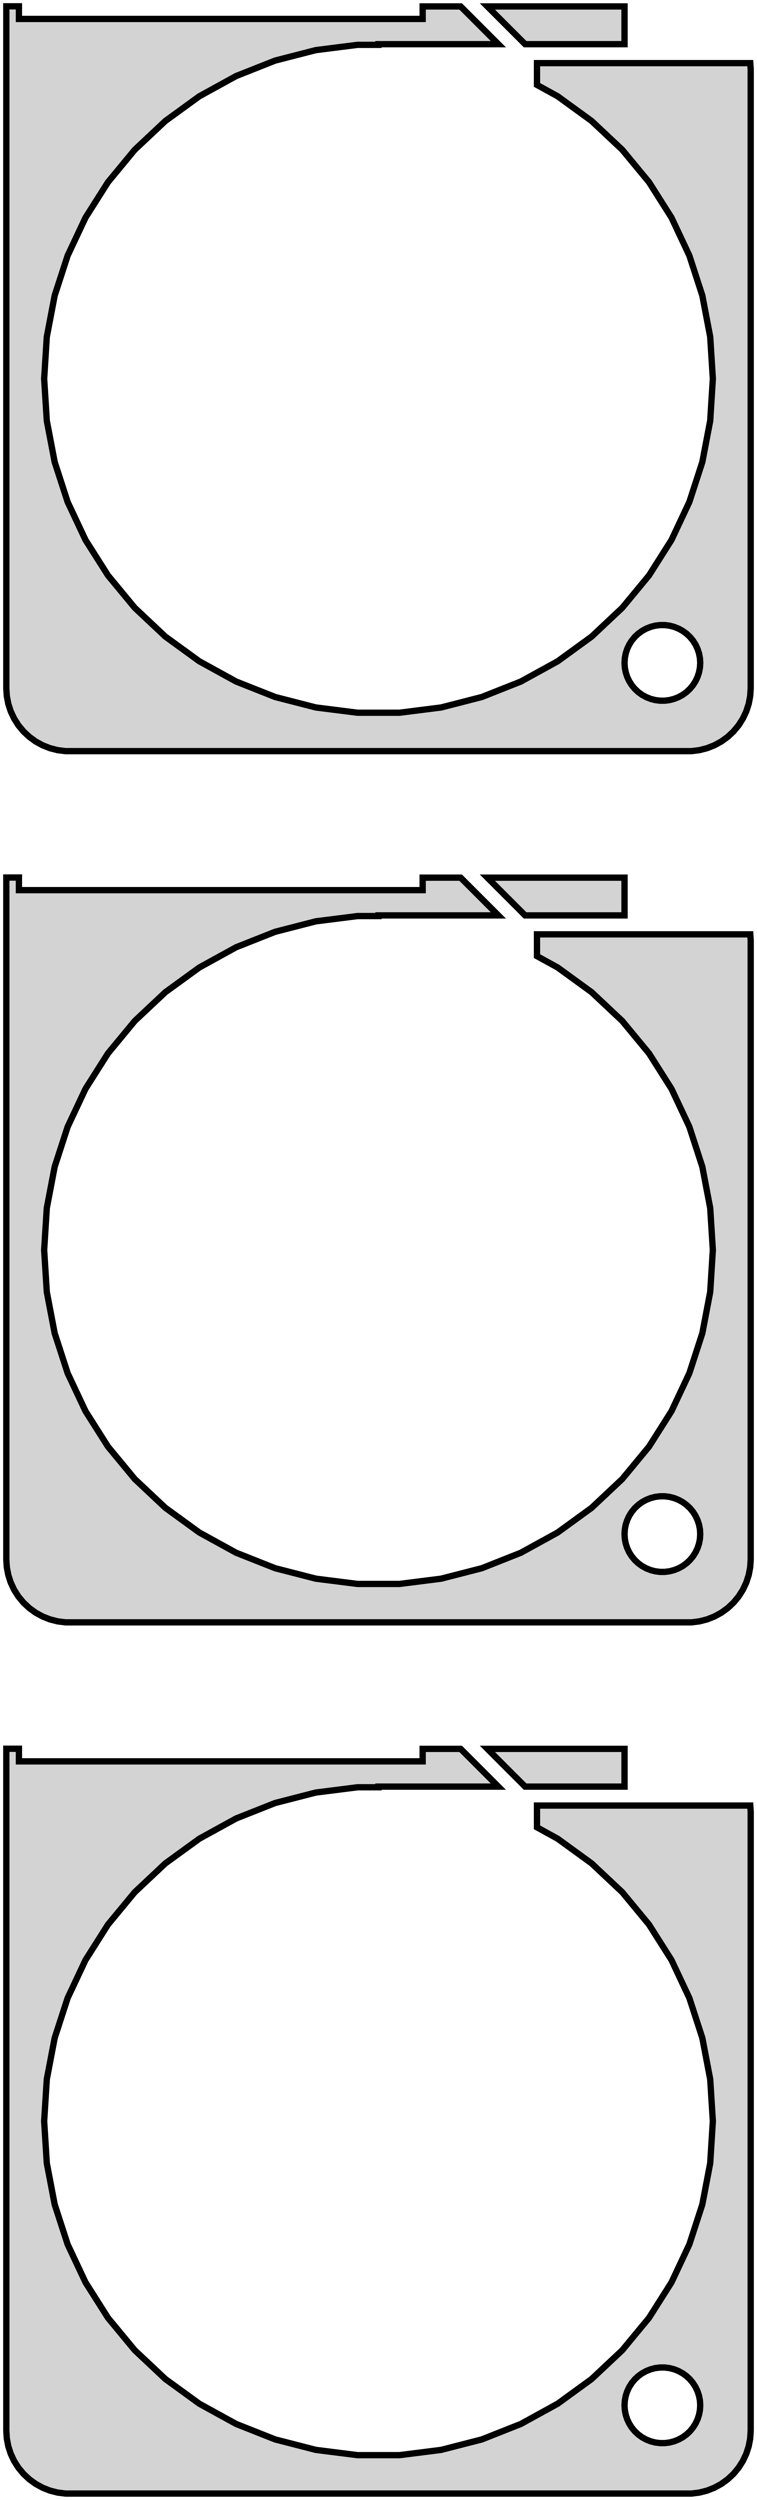 <?xml version="1.0" standalone="no"?>
<!DOCTYPE svg PUBLIC "-//W3C//DTD SVG 1.1//EN" "http://www.w3.org/Graphics/SVG/1.1/DTD/svg11.dtd">
<svg width="60mm" height="198mm" viewBox="-30 -375 60 198" xmlns="http://www.w3.org/2000/svg" version="1.1">
<title>OpenSCAD Model</title>
<path d="
M 25.437,-315.589 L 26.045,-315.745 L 26.629,-315.976 L 27.179,-316.278 L 27.687,-316.647 L 28.145,-317.077
 L 28.545,-317.561 L 28.881,-318.091 L 29.149,-318.659 L 29.343,-319.257 L 29.461,-319.873 L 29.5,-320.5
 L 29.5,-369.5 L 29.468,-370 L 12.561,-370 L 12.561,-368.275 L 14.199,-367.375 L 16.892,-365.419
 L 19.318,-363.14 L 21.439,-360.576 L 23.222,-357.766 L 24.639,-354.755 L 25.667,-351.59 L 26.291,-348.321
 L 26.5,-345 L 26.291,-341.679 L 25.667,-338.41 L 24.639,-335.245 L 23.222,-332.234 L 21.439,-329.424
 L 19.318,-326.86 L 16.892,-324.581 L 14.199,-322.625 L 11.283,-321.022 L 8.189,-319.797 L 4.966,-318.969
 L 1.664,-318.552 L -1.664,-318.552 L -4.966,-318.969 L -8.189,-319.797 L -11.283,-321.022 L -14.199,-322.625
 L -16.892,-324.581 L -19.318,-326.86 L -21.439,-329.424 L -23.222,-332.234 L -24.639,-335.245 L -25.667,-338.41
 L -26.291,-341.679 L -26.5,-345 L -26.291,-348.321 L -25.667,-351.59 L -24.639,-354.755 L -23.222,-357.766
 L -21.439,-360.576 L -19.318,-363.14 L -16.892,-365.419 L -14.199,-367.375 L -11.283,-368.978 L -8.189,-370.203
 L -4.966,-371.031 L -1.664,-371.448 L 0,-371.448 L 0,-371.5 L 9.5,-371.5 L 6.51,-374.49
 L 3.5,-374.49 L 3.5,-373.5 L -28.5,-373.5 L -28.5,-374.5 L -29.5,-374.5 L -29.5,-320.5
 L -29.461,-319.873 L -29.343,-319.257 L -29.149,-318.659 L -28.881,-318.091 L -28.545,-317.561 L -28.145,-317.077
 L -27.687,-316.647 L -27.179,-316.278 L -26.629,-315.976 L -26.045,-315.745 L -25.437,-315.589 L -24.814,-315.51
 L 24.814,-315.51 z
M 22.312,-319.506 L 21.938,-319.553 L 21.573,-319.647 L 21.223,-319.786 L 20.892,-319.967 L 20.588,-320.188
 L 20.313,-320.446 L 20.073,-320.737 L 19.871,-321.055 L 19.711,-321.396 L 19.594,-321.754 L 19.524,-322.124
 L 19.5,-322.5 L 19.524,-322.876 L 19.594,-323.246 L 19.711,-323.604 L 19.871,-323.945 L 20.073,-324.263
 L 20.313,-324.554 L 20.588,-324.812 L 20.892,-325.033 L 21.223,-325.214 L 21.573,-325.353 L 21.938,-325.447
 L 22.312,-325.494 L 22.688,-325.494 L 23.062,-325.447 L 23.427,-325.353 L 23.777,-325.214 L 24.108,-325.033
 L 24.412,-324.812 L 24.687,-324.554 L 24.927,-324.263 L 25.129,-323.945 L 25.289,-323.604 L 25.406,-323.246
 L 25.476,-322.876 L 25.5,-322.5 L 25.476,-322.124 L 25.406,-321.754 L 25.289,-321.396 L 25.129,-321.055
 L 24.927,-320.737 L 24.687,-320.446 L 24.412,-320.188 L 24.108,-319.967 L 23.777,-319.786 L 23.427,-319.647
 L 23.062,-319.553 L 22.688,-319.506 z
M 19.5,-374.49 L 8.631,-374.49 L 11.621,-371.5 L 19.5,-371.5 z
M 25.437,-246.589 L 26.045,-246.745 L 26.629,-246.976 L 27.179,-247.278 L 27.687,-247.647 L 28.145,-248.077
 L 28.545,-248.561 L 28.881,-249.091 L 29.149,-249.659 L 29.343,-250.257 L 29.461,-250.873 L 29.5,-251.5
 L 29.5,-300.5 L 29.468,-301 L 12.561,-301 L 12.561,-299.275 L 14.199,-298.375 L 16.892,-296.419
 L 19.318,-294.14 L 21.439,-291.576 L 23.222,-288.766 L 24.639,-285.755 L 25.667,-282.59 L 26.291,-279.321
 L 26.5,-276 L 26.291,-272.679 L 25.667,-269.41 L 24.639,-266.245 L 23.222,-263.234 L 21.439,-260.424
 L 19.318,-257.86 L 16.892,-255.581 L 14.199,-253.625 L 11.283,-252.022 L 8.189,-250.797 L 4.966,-249.969
 L 1.664,-249.552 L -1.664,-249.552 L -4.966,-249.969 L -8.189,-250.797 L -11.283,-252.022 L -14.199,-253.625
 L -16.892,-255.581 L -19.318,-257.86 L -21.439,-260.424 L -23.222,-263.234 L -24.639,-266.245 L -25.667,-269.41
 L -26.291,-272.679 L -26.5,-276 L -26.291,-279.321 L -25.667,-282.59 L -24.639,-285.755 L -23.222,-288.766
 L -21.439,-291.576 L -19.318,-294.14 L -16.892,-296.419 L -14.199,-298.375 L -11.283,-299.978 L -8.189,-301.203
 L -4.966,-302.031 L -1.664,-302.448 L 0,-302.448 L 0,-302.5 L 9.5,-302.5 L 6.51,-305.49
 L 3.5,-305.49 L 3.5,-304.5 L -28.5,-304.5 L -28.5,-305.5 L -29.5,-305.5 L -29.5,-251.5
 L -29.461,-250.873 L -29.343,-250.257 L -29.149,-249.659 L -28.881,-249.091 L -28.545,-248.561 L -28.145,-248.077
 L -27.687,-247.647 L -27.179,-247.278 L -26.629,-246.976 L -26.045,-246.745 L -25.437,-246.589 L -24.814,-246.51
 L 24.814,-246.51 z
M 22.312,-250.506 L 21.938,-250.553 L 21.573,-250.647 L 21.223,-250.786 L 20.892,-250.967 L 20.588,-251.188
 L 20.313,-251.446 L 20.073,-251.737 L 19.871,-252.055 L 19.711,-252.396 L 19.594,-252.754 L 19.524,-253.124
 L 19.5,-253.5 L 19.524,-253.876 L 19.594,-254.246 L 19.711,-254.604 L 19.871,-254.945 L 20.073,-255.263
 L 20.313,-255.554 L 20.588,-255.812 L 20.892,-256.033 L 21.223,-256.214 L 21.573,-256.353 L 21.938,-256.447
 L 22.312,-256.494 L 22.688,-256.494 L 23.062,-256.447 L 23.427,-256.353 L 23.777,-256.214 L 24.108,-256.033
 L 24.412,-255.812 L 24.687,-255.554 L 24.927,-255.263 L 25.129,-254.945 L 25.289,-254.604 L 25.406,-254.246
 L 25.476,-253.876 L 25.5,-253.5 L 25.476,-253.124 L 25.406,-252.754 L 25.289,-252.396 L 25.129,-252.055
 L 24.927,-251.737 L 24.687,-251.446 L 24.412,-251.188 L 24.108,-250.967 L 23.777,-250.786 L 23.427,-250.647
 L 23.062,-250.553 L 22.688,-250.506 z
M 19.5,-305.49 L 8.631,-305.49 L 11.621,-302.5 L 19.5,-302.5 z
M 25.437,-177.589 L 26.045,-177.745 L 26.629,-177.976 L 27.179,-178.278 L 27.687,-178.647 L 28.145,-179.077
 L 28.545,-179.561 L 28.881,-180.091 L 29.149,-180.659 L 29.343,-181.257 L 29.461,-181.873 L 29.5,-182.5
 L 29.5,-231.5 L 29.468,-232 L 12.561,-232 L 12.561,-230.275 L 14.199,-229.375 L 16.892,-227.419
 L 19.318,-225.14 L 21.439,-222.576 L 23.222,-219.766 L 24.639,-216.755 L 25.667,-213.59 L 26.291,-210.321
 L 26.5,-207 L 26.291,-203.679 L 25.667,-200.41 L 24.639,-197.245 L 23.222,-194.234 L 21.439,-191.424
 L 19.318,-188.86 L 16.892,-186.581 L 14.199,-184.625 L 11.283,-183.022 L 8.189,-181.797 L 4.966,-180.969
 L 1.664,-180.552 L -1.664,-180.552 L -4.966,-180.969 L -8.189,-181.797 L -11.283,-183.022 L -14.199,-184.625
 L -16.892,-186.581 L -19.318,-188.86 L -21.439,-191.424 L -23.222,-194.234 L -24.639,-197.245 L -25.667,-200.41
 L -26.291,-203.679 L -26.5,-207 L -26.291,-210.321 L -25.667,-213.59 L -24.639,-216.755 L -23.222,-219.766
 L -21.439,-222.576 L -19.318,-225.14 L -16.892,-227.419 L -14.199,-229.375 L -11.283,-230.978 L -8.189,-232.203
 L -4.966,-233.031 L -1.664,-233.448 L 0,-233.448 L 0,-233.5 L 9.5,-233.5 L 6.51,-236.49
 L 3.5,-236.49 L 3.5,-235.5 L -28.5,-235.5 L -28.5,-236.5 L -29.5,-236.5 L -29.5,-182.5
 L -29.461,-181.873 L -29.343,-181.257 L -29.149,-180.659 L -28.881,-180.091 L -28.545,-179.561 L -28.145,-179.077
 L -27.687,-178.647 L -27.179,-178.278 L -26.629,-177.976 L -26.045,-177.745 L -25.437,-177.589 L -24.814,-177.51
 L 24.814,-177.51 z
M 22.312,-181.506 L 21.938,-181.553 L 21.573,-181.647 L 21.223,-181.786 L 20.892,-181.967 L 20.588,-182.188
 L 20.313,-182.446 L 20.073,-182.737 L 19.871,-183.055 L 19.711,-183.396 L 19.594,-183.754 L 19.524,-184.124
 L 19.5,-184.5 L 19.524,-184.876 L 19.594,-185.246 L 19.711,-185.604 L 19.871,-185.945 L 20.073,-186.263
 L 20.313,-186.554 L 20.588,-186.812 L 20.892,-187.033 L 21.223,-187.214 L 21.573,-187.353 L 21.938,-187.447
 L 22.312,-187.494 L 22.688,-187.494 L 23.062,-187.447 L 23.427,-187.353 L 23.777,-187.214 L 24.108,-187.033
 L 24.412,-186.812 L 24.687,-186.554 L 24.927,-186.263 L 25.129,-185.945 L 25.289,-185.604 L 25.406,-185.246
 L 25.476,-184.876 L 25.5,-184.5 L 25.476,-184.124 L 25.406,-183.754 L 25.289,-183.396 L 25.129,-183.055
 L 24.927,-182.737 L 24.687,-182.446 L 24.412,-182.188 L 24.108,-181.967 L 23.777,-181.786 L 23.427,-181.647
 L 23.062,-181.553 L 22.688,-181.506 z
M 19.5,-236.49 L 8.631,-236.49 L 11.621,-233.5 L 19.5,-233.5 z
" stroke="black" fill="lightgray" stroke-width="0.5"/>
</svg>
